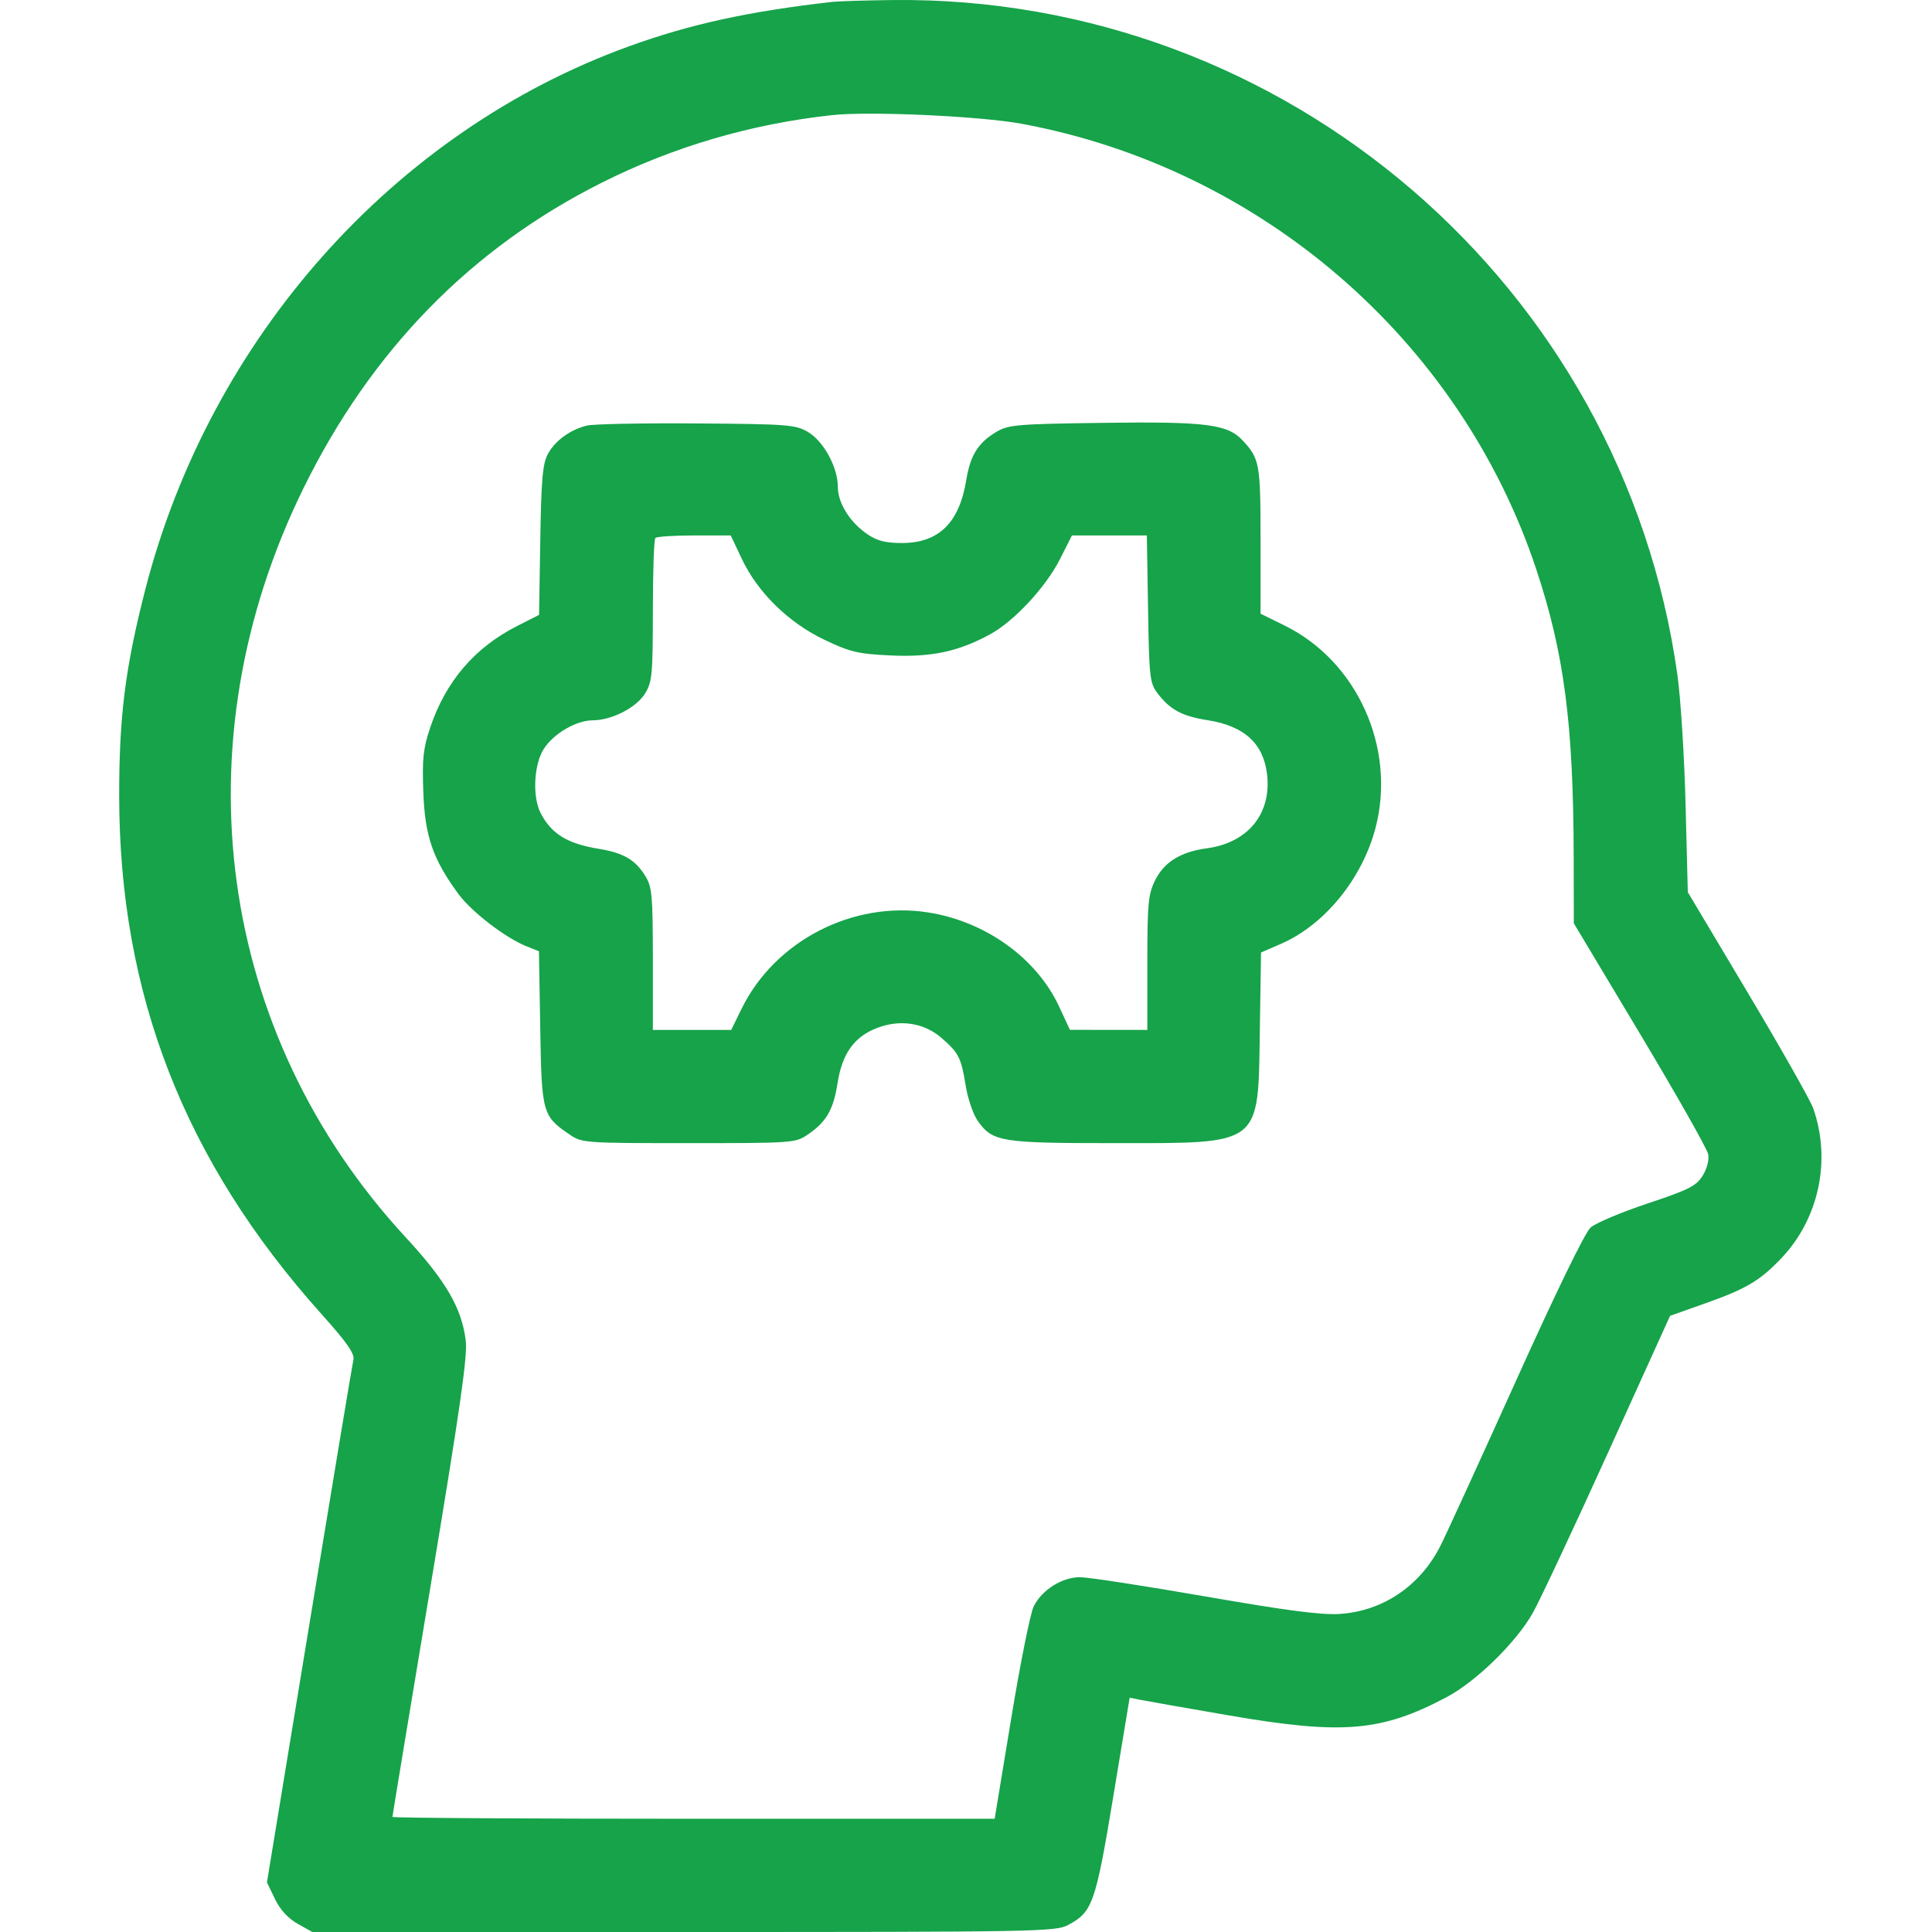 <svg width="48" height="48" viewBox="0 0 48 48" fill="none" xmlns="http://www.w3.org/2000/svg">
    <path fill-rule="evenodd" clip-rule="evenodd" d="M20.674 0.047C18.587 0.285 17.148 0.6 15.623 1.152C9.782 3.268 5.209 8.409 3.606 14.661C3.112 16.59 2.96 17.795 2.961 19.774C2.965 24.705 4.581 28.846 7.981 32.641C8.622 33.356 8.815 33.632 8.78 33.782C8.755 33.891 8.261 36.858 7.683 40.374L6.632 46.767L6.831 47.179C6.962 47.449 7.155 47.66 7.394 47.795L7.759 48H16.985C25.783 48 26.225 47.992 26.537 47.826C27.144 47.504 27.219 47.291 27.66 44.63L28.066 42.178L28.309 42.228C28.442 42.255 29.438 42.43 30.521 42.617C33.354 43.105 34.318 43.025 35.938 42.167C36.674 41.777 37.666 40.808 38.08 40.076C38.255 39.767 39.094 37.979 39.945 36.103L41.492 32.692L42.356 32.385C43.379 32.022 43.704 31.832 44.229 31.29C45.186 30.305 45.506 28.834 45.048 27.534C44.979 27.339 44.25 26.051 43.428 24.672L41.933 22.165L41.878 19.999C41.848 18.807 41.757 17.357 41.676 16.777C40.327 7.1 31.944 -0.111 22.175 0.001C21.505 0.009 20.829 0.03 20.674 0.047ZM25.388 3.076C31.337 4.18 36.274 8.454 38.166 14.138C38.862 16.229 39.091 17.985 39.098 21.286L39.101 22.939L40.748 25.689C41.654 27.202 42.416 28.547 42.44 28.678C42.466 28.82 42.41 29.036 42.301 29.211C42.141 29.467 41.961 29.558 40.931 29.901C40.279 30.118 39.643 30.387 39.518 30.497C39.379 30.621 38.662 32.094 37.663 34.309C36.767 36.294 35.923 38.139 35.786 38.408C35.281 39.403 34.36 40.026 33.287 40.098C32.833 40.128 31.981 40.017 29.939 39.662C28.432 39.4 27.035 39.185 26.834 39.185C26.387 39.185 25.889 39.498 25.683 39.908C25.6 40.072 25.348 41.326 25.123 42.696L24.712 45.187H17.231C13.116 45.187 9.75 45.166 9.75 45.141C9.75 45.116 10.173 42.553 10.691 39.444C11.433 34.987 11.619 33.689 11.571 33.302C11.471 32.498 11.077 31.821 10.083 30.745C5.397 25.677 4.415 18.491 7.539 12.131C9.222 8.707 11.7 6.169 14.954 4.537C16.737 3.643 18.66 3.079 20.674 2.86C21.606 2.759 24.356 2.885 25.388 3.076ZM14.577 10.574C14.162 10.678 13.794 10.947 13.613 11.277C13.482 11.517 13.448 11.895 13.423 13.423L13.393 15.277L12.861 15.546C11.793 16.086 11.073 16.927 10.685 18.086C10.514 18.597 10.487 18.854 10.517 19.68C10.557 20.772 10.753 21.344 11.386 22.206C11.717 22.657 12.56 23.304 13.094 23.516L13.39 23.634L13.422 25.542C13.457 27.659 13.476 27.727 14.156 28.19C14.459 28.396 14.522 28.401 17.111 28.401C19.699 28.401 19.762 28.396 20.066 28.19C20.53 27.874 20.705 27.573 20.808 26.914C20.924 26.173 21.223 25.756 21.794 25.538C22.37 25.318 22.967 25.413 23.401 25.795C23.823 26.164 23.881 26.282 23.994 26.982C24.046 27.301 24.18 27.692 24.294 27.851C24.662 28.368 24.864 28.401 27.681 28.401C31.372 28.401 31.257 28.49 31.3 25.605L31.33 23.665L31.833 23.446C32.913 22.974 33.847 21.826 34.175 20.567C34.691 18.587 33.723 16.431 31.919 15.543L31.318 15.247V13.425C31.318 11.516 31.296 11.396 30.87 10.939C30.496 10.538 29.955 10.47 27.379 10.506C25.283 10.534 25.054 10.553 24.763 10.725C24.304 10.995 24.107 11.308 24.006 11.929C23.833 12.99 23.321 13.491 22.409 13.491C22.008 13.491 21.795 13.438 21.558 13.278C21.116 12.98 20.815 12.499 20.815 12.09C20.815 11.604 20.457 10.953 20.065 10.727C19.761 10.551 19.557 10.536 17.298 10.52C15.957 10.51 14.733 10.534 14.577 10.574ZM18.43 13.885C18.825 14.721 19.594 15.473 20.486 15.897C21.124 16.2 21.314 16.245 22.119 16.284C23.133 16.332 23.8 16.192 24.589 15.765C25.192 15.439 25.983 14.589 26.339 13.884L26.632 13.303H27.563H28.493L28.523 15.125C28.549 16.794 28.568 16.969 28.745 17.206C29.061 17.629 29.361 17.793 30.004 17.893C30.917 18.037 31.394 18.474 31.481 19.248C31.59 20.219 31.004 20.937 29.989 21.075C29.325 21.165 28.916 21.421 28.69 21.888C28.527 22.225 28.505 22.469 28.505 23.93V25.588L27.543 25.587L26.582 25.586L26.311 25.003C25.752 23.802 24.479 22.889 23.053 22.668C21.18 22.378 19.248 23.379 18.422 25.067L18.167 25.588H17.194H16.22L16.22 23.829C16.219 22.252 16.201 22.04 16.037 21.771C15.787 21.362 15.494 21.19 14.877 21.089C14.097 20.962 13.7 20.718 13.433 20.203C13.243 19.836 13.254 19.13 13.455 18.706C13.651 18.292 14.269 17.899 14.728 17.896C15.205 17.893 15.814 17.579 16.03 17.224C16.202 16.942 16.219 16.753 16.22 15.171C16.22 14.213 16.248 13.4 16.283 13.366C16.317 13.331 16.752 13.303 17.25 13.303H18.155L18.43 13.885Z" fill="#16A34A"/>
</svg>

